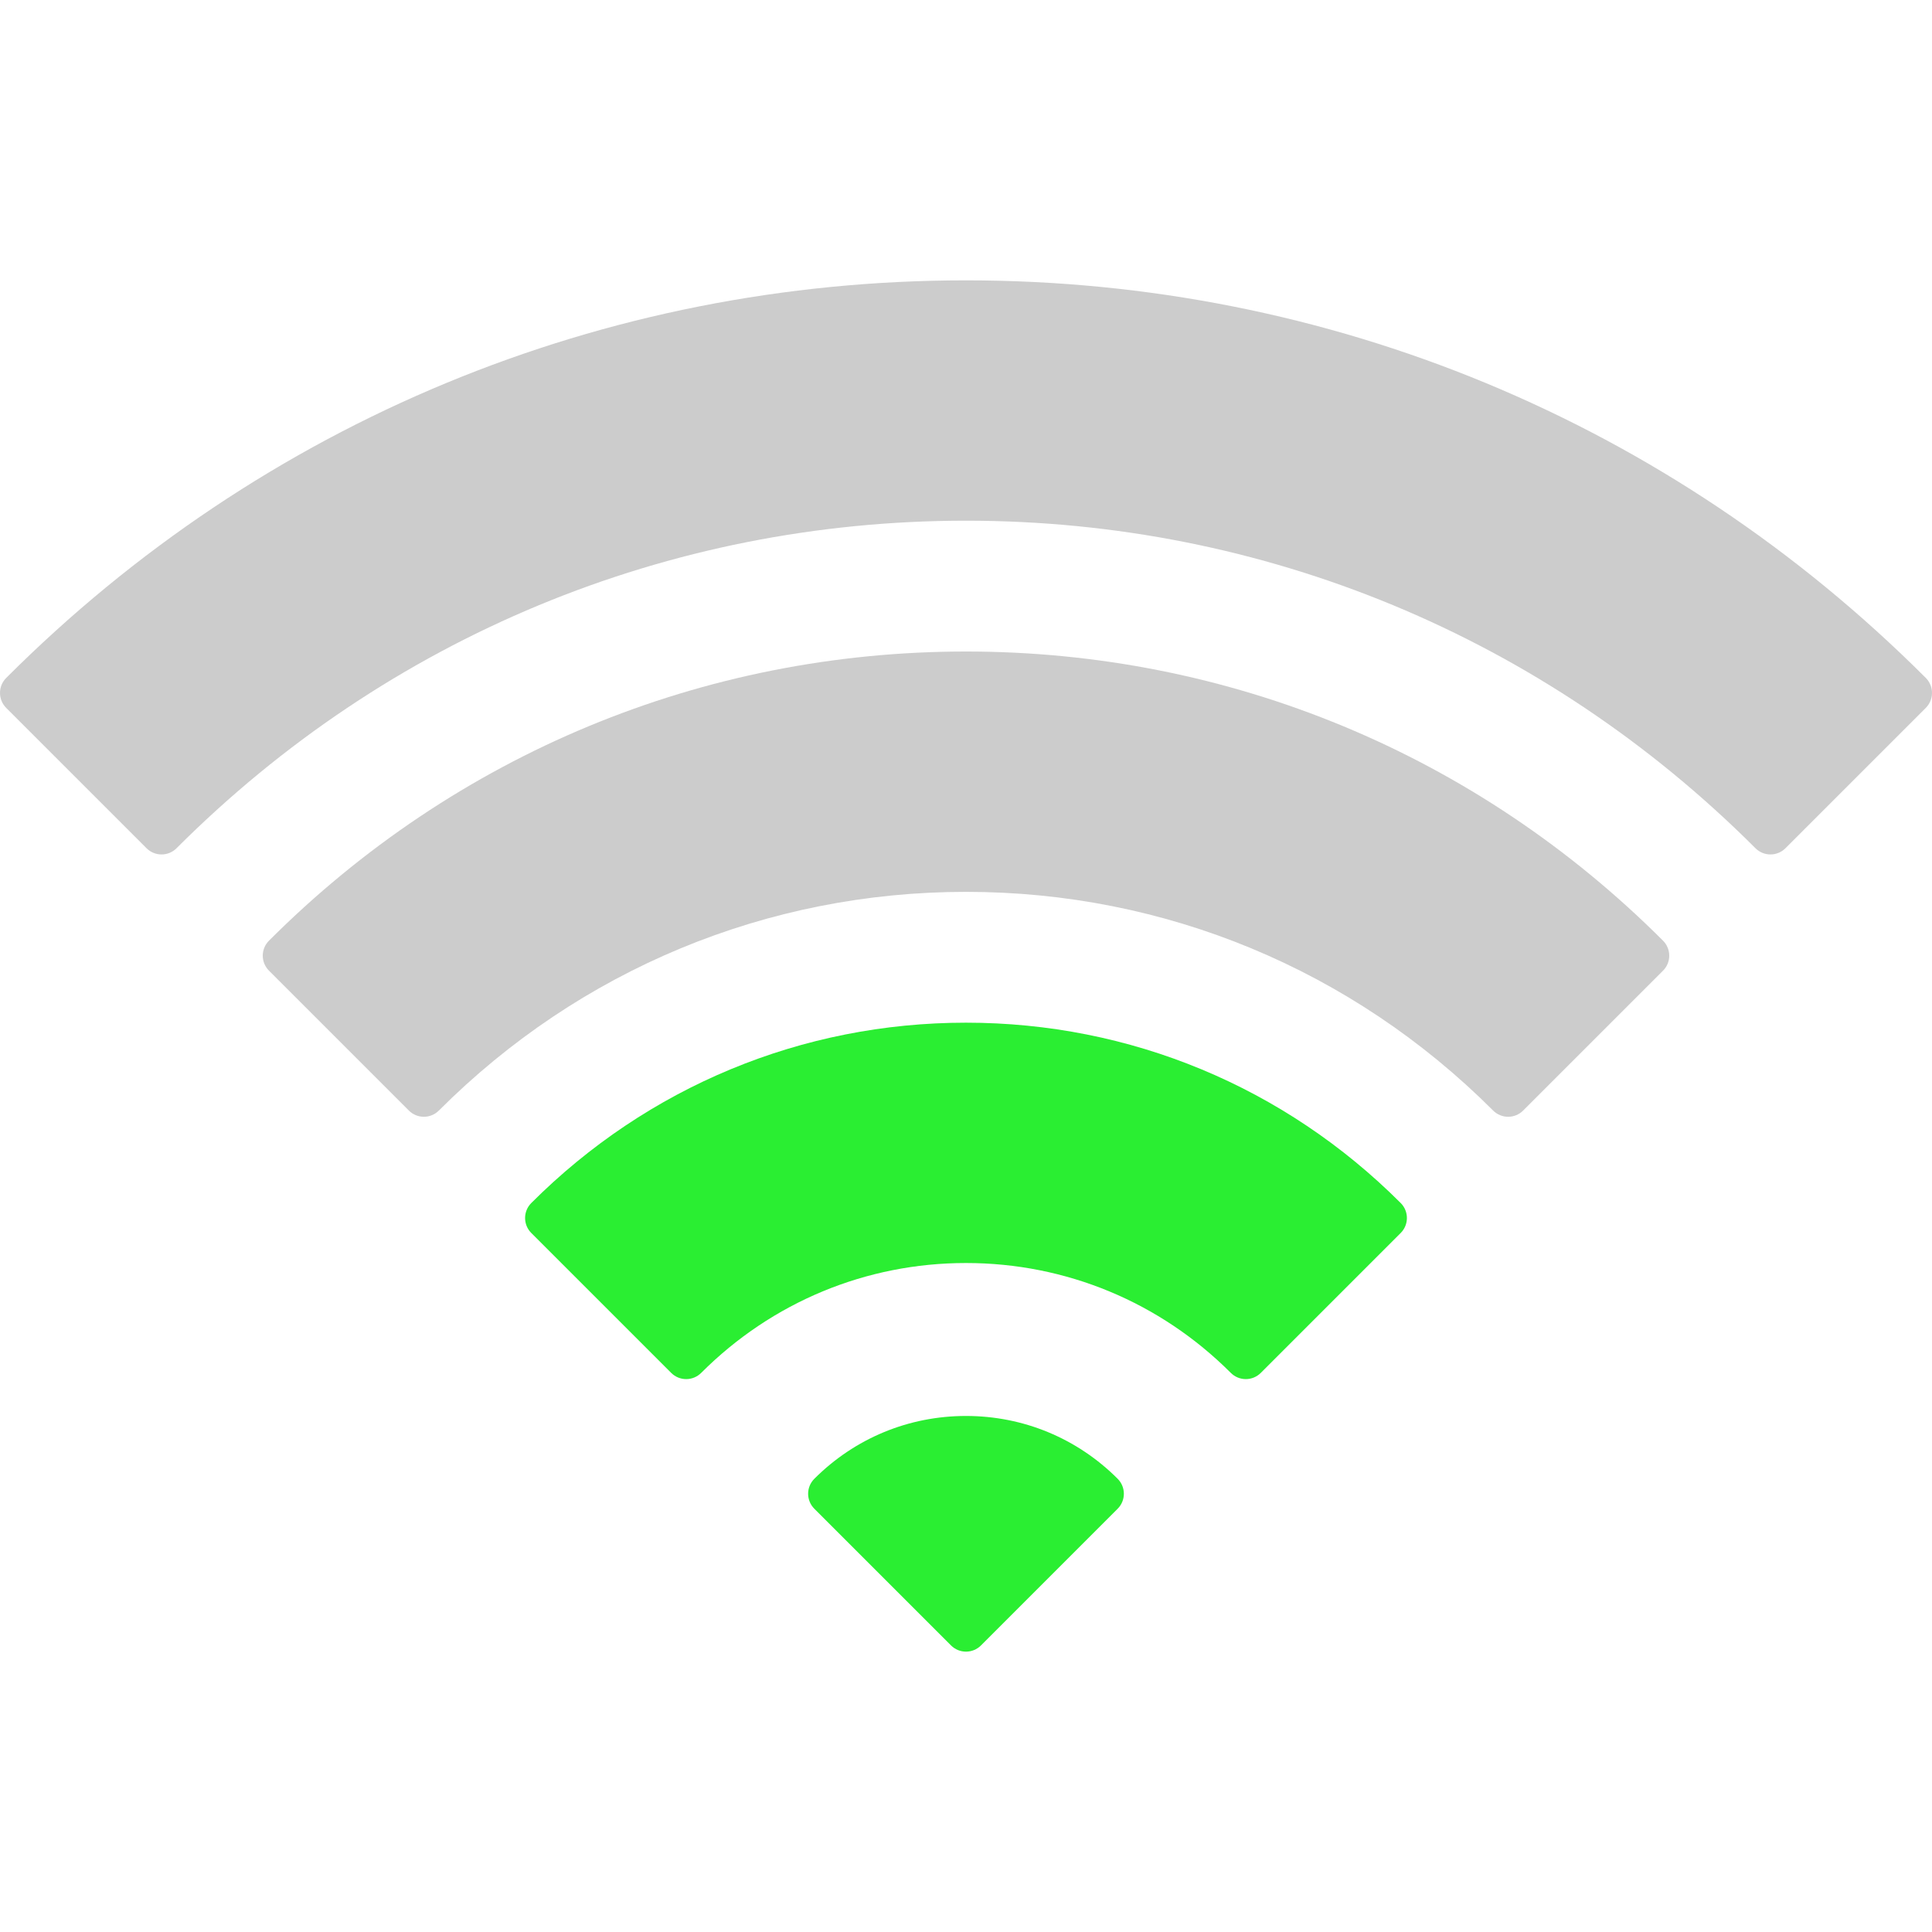 <svg xmlns="http://www.w3.org/2000/svg" xmlns:xlink="http://www.w3.org/1999/xlink" version="1.1" id="Capa_1" x="0px" y="0px" width="512px" height="512px" viewBox="0 0 455.838 455.838" style="enable-background:new 0 0 455.838 455.838;" xml:space="preserve">
<g>
	<g>
		<path d="M454.968,160.667c-0.175-0.257-0.374-0.498-0.595-0.719C393.884,99.46,313.461,66.147,227.919,66.147    c-85.537,0-165.953,33.306-226.439,93.788c-0.94,0.933-1.48,2.21-1.48,3.552c0,1.326,0.526,2.598,1.465,3.536l33.113,33.114    c0.938,0.938,2.209,1.464,3.535,1.464c1.326,0,2.598-0.527,3.535-1.464c49.836-49.839,115.988-77.285,186.271-77.285    c70.282,0,136.434,27.447,186.271,77.284c0.938,0.938,2.209,1.464,3.534,1.464c1.326,0,2.599-0.527,3.535-1.464l33.113-33.114    c0.938-0.938,1.465-2.209,1.465-3.536C455.839,162.481,455.534,161.499,454.968,160.667z" fill="#cccccc"/>
		<path d="M227.919,153.719c-62.056,0-120.461,24.231-164.458,68.229c-1.952,1.953-1.952,5.119,0.001,7.071l33.01,33.009    c0.938,0.938,2.209,1.465,3.535,1.465c1.326,0,2.598-0.527,3.535-1.465c33.277-33.277,77.448-51.605,124.377-51.605    c46.931,0,91.102,18.328,124.376,51.605c0.938,0.938,2.21,1.465,3.536,1.465s2.598-0.527,3.535-1.465l33.011-33.009    c0.938-0.938,1.465-2.209,1.465-3.536c0-1.327-0.525-2.598-1.465-3.536C348.38,177.951,289.975,153.719,227.919,153.719z" fill="#cccccc"/>
		<path d="M227.919,241.292c-38.701,0-75.126,15.11-102.564,42.549c-0.939,0.938-1.465,2.209-1.465,3.537    c0,1.326,0.525,2.598,1.465,3.535l33.01,33.01c0.938,0.938,2.209,1.465,3.535,1.465s2.598-0.527,3.535-1.465    c16.719-16.719,38.909-25.926,62.484-25.926s45.767,9.209,62.485,25.926c0.938,0.938,2.209,1.465,3.534,1.465    s2.598-0.527,3.535-1.465l33.01-33.01c1.952-1.953,1.952-5.119,0-7.07C303.046,256.402,266.621,241.292,227.919,241.292z" fill="#2aee32"/>
		<path d="M227.919,334.083c-13.521,0-26.229,5.264-35.784,14.822c-1.952,1.953-1.952,5.118,0.001,7.07l32.248,32.25    c0.938,0.938,2.209,1.465,3.535,1.465s2.599-0.527,3.535-1.465l32.248-32.25c1.952-1.953,1.952-5.118,0-7.071    C254.146,339.347,241.438,334.083,227.919,334.083z" fill="#2aee32"/>
	</g>
</g>
<g>
</g>
<g>
</g>
<g>
</g>
<g>
</g>
<g>
</g>
<g>
</g>
<g>
</g>
<g>
</g>
<g>
</g>
<g>
</g>
<g>
</g>
<g>
</g>
<g>
</g>
<g>
</g>
<g>
</g>
</svg>